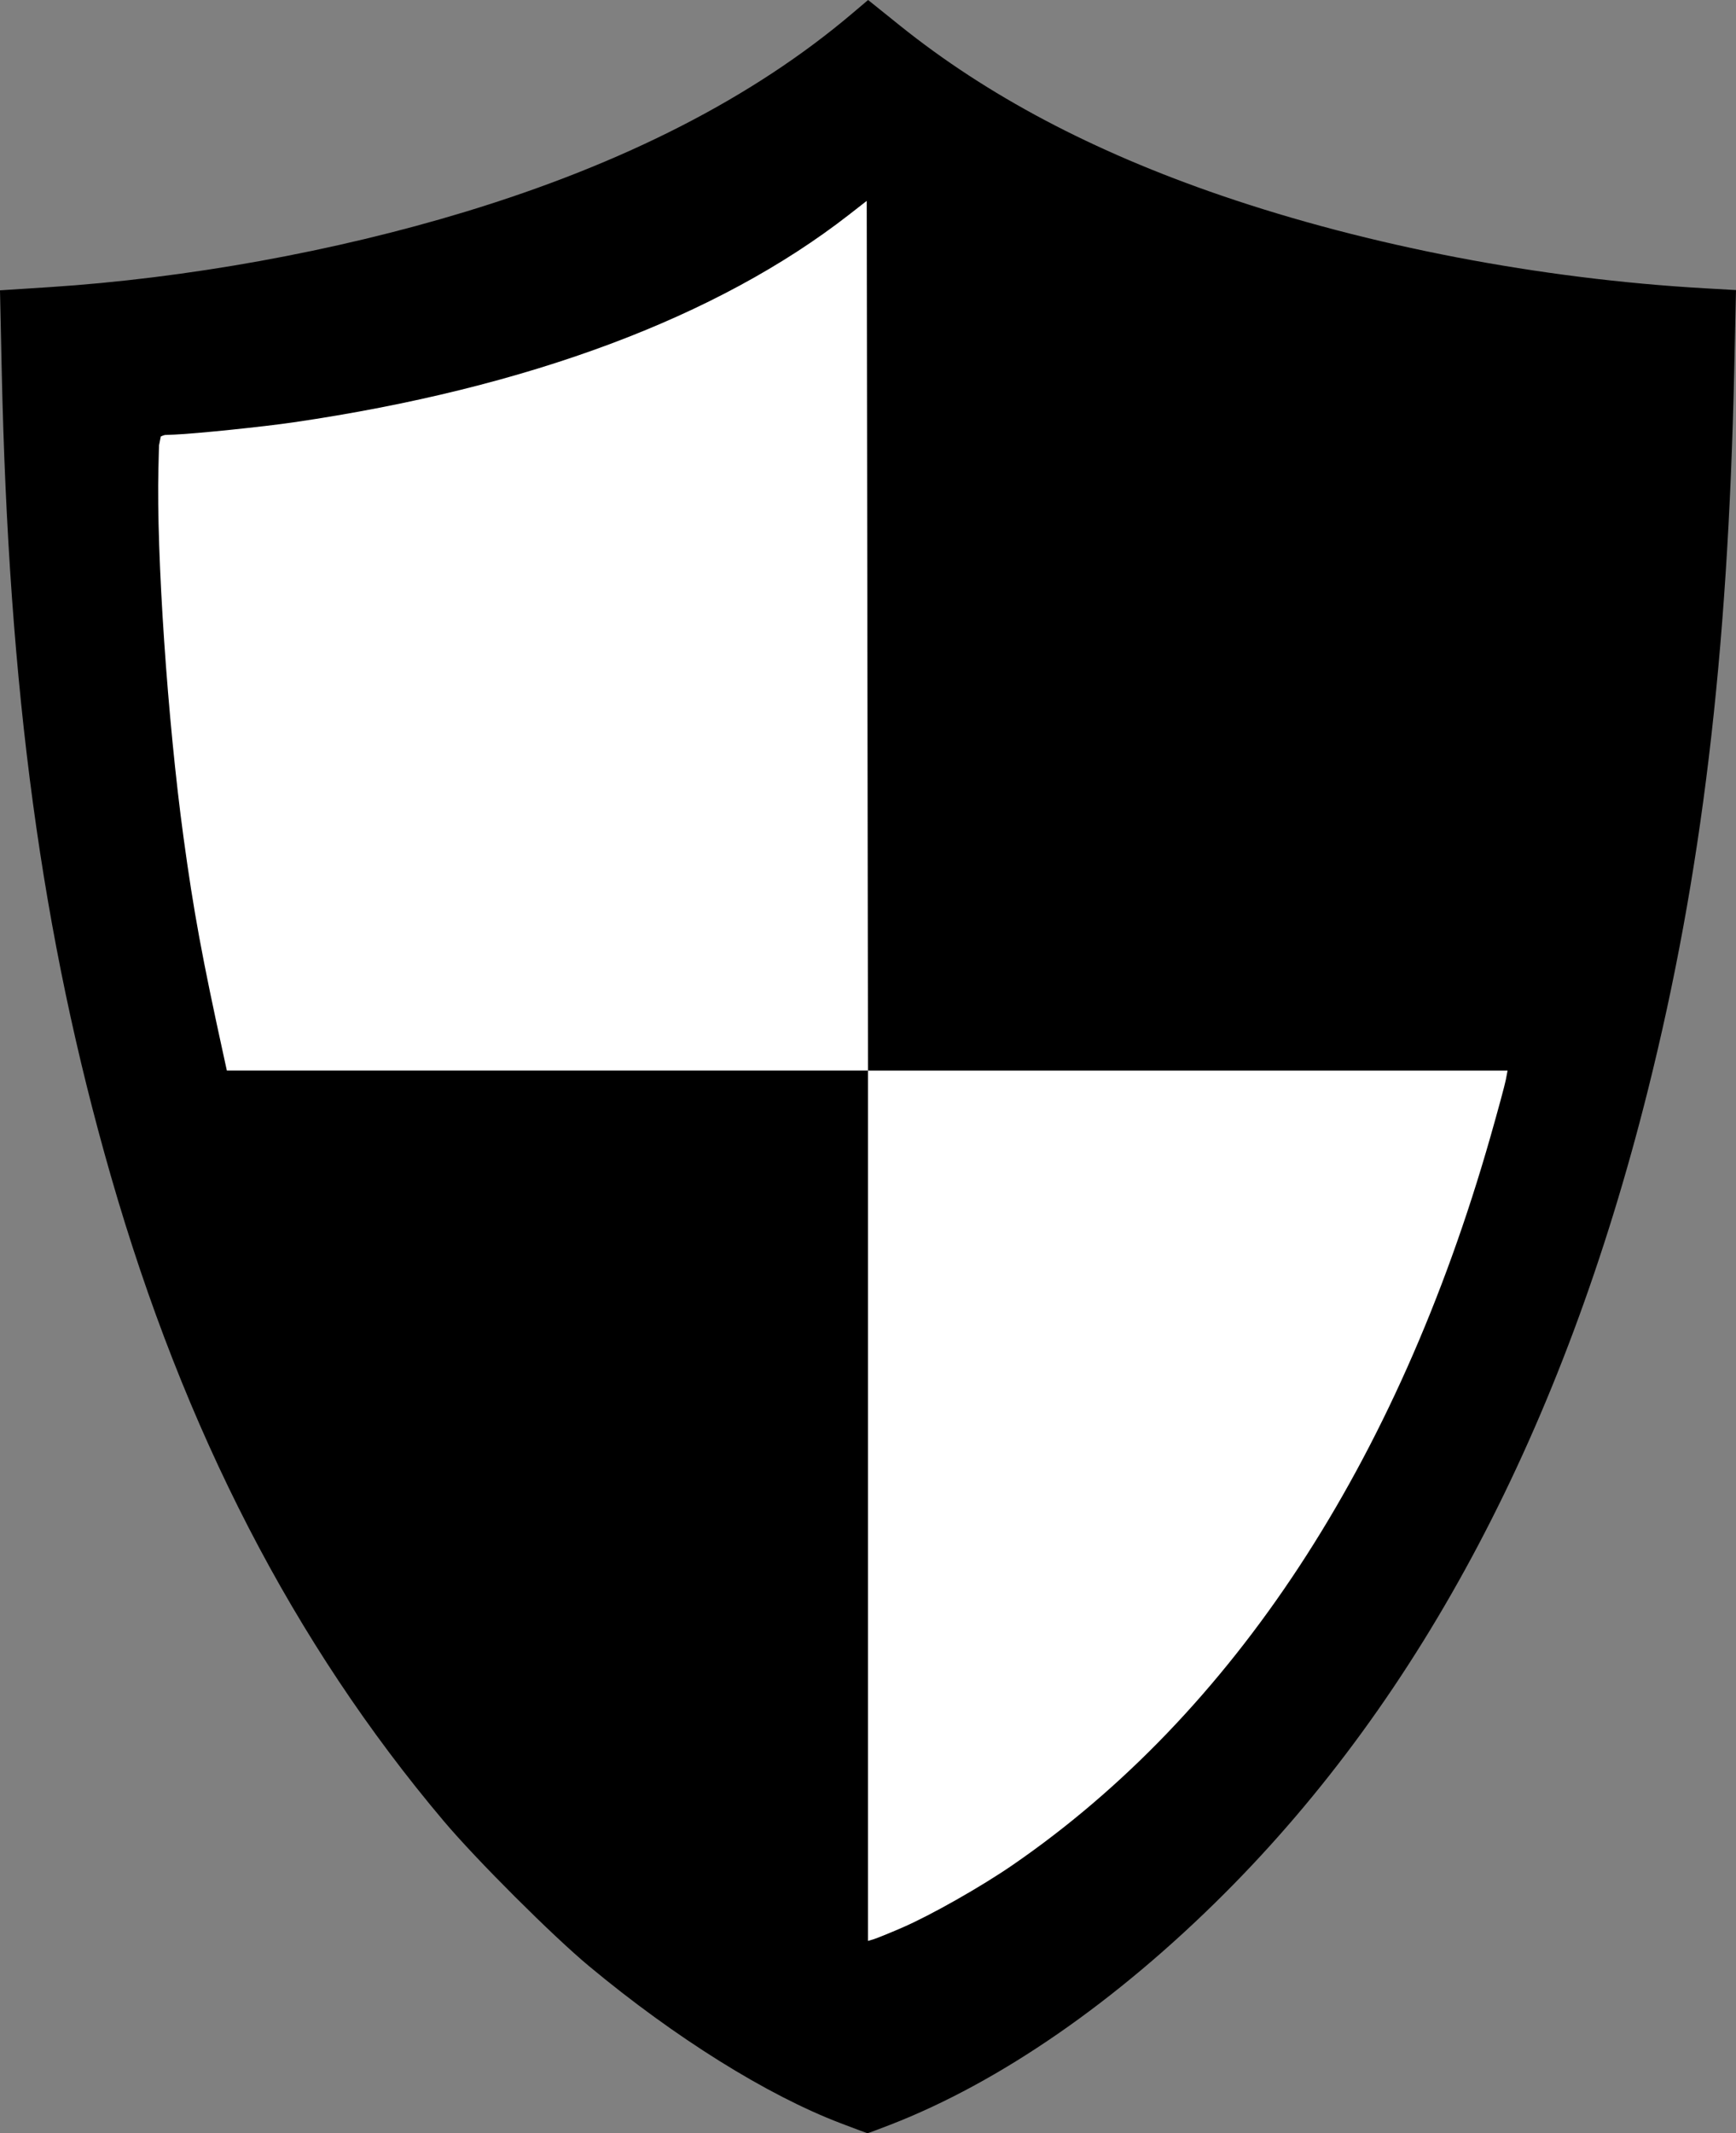 <?xml version="1.0" encoding="UTF-8" standalone="no"?>
<svg
   xmlns:dc="http://purl.org/dc/elements/1.1/"
   xmlns:cc="http://creativecommons.org/ns#"
   xmlns:rdf="http://www.w3.org/1999/02/22-rdf-syntax-ns#"
   xmlns:svg="http://www.w3.org/2000/svg"
   xmlns="http://www.w3.org/2000/svg"
   xmlns:sodipodi="http://sodipodi.sourceforge.net/DTD/sodipodi-0.dtd"
   xmlns:inkscape="http://www.inkscape.org/namespaces/inkscape"
   width="131.107mm"
   height="161.069mm"
   viewBox="0 0 131.107 161.069"
   version="1.1"
   id="svg8"
   inkscape:version="1.0.1 (3bc2e813f5, 2020-09-07)"
   sodipodi:docname="schield.svg">
  <rect x="0" y="0" width="131.107" height="161.069" fill="#808080" stroke="none"/>
  <defs
     id="defs2" />
  <sodipodi:namedview
     id="base"
     pagecolor="#ffffff"
     bordercolor="#666666"
     borderopacity="1.0"
     inkscape:pageopacity="0.0"
     inkscape:pageshadow="2"
     inkscape:zoom="0.98994949"
     inkscape:cx="295.67372"
     inkscape:cy="227.45031"
     inkscape:document-units="mm"
     inkscape:current-layer="layer1"
     inkscape:document-rotation="0"
     showgrid="false"
     inkscape:window-width="1609"
     inkscape:window-height="1040"
     inkscape:window-x="234"
     inkscape:window-y="0"
     inkscape:window-maximized="0"
     fit-margin-top="0"
     fit-margin-left="0"
     fit-margin-right="0"
     fit-margin-bottom="0" />
  <g
     inkscape:label="Слой 1"
     inkscape:groupmode="layer"
     id="layer1"
     transform="translate(-27.603,-45.224)">
    <path
       style="fill:#ffffff;stroke:#000000;stroke-width:0.265px;stroke-linecap:butt;stroke-linejoin:miter;stroke-opacity:1"
       d="m 39.63,78.085 -4.885,24.547 7.751,32.874 43.298,61.472 14.967,-0.802 14.433,-11.225 24.322,-32.072 9.622,-40.09 3.207,-37.15 -57.196,-20.58 z"
       id="path27"
       sodipodi:nodetypes="ccccccccccc" />
    <path
       id="path24"
       style="fill:#000000;stroke-width:0.192"
       d="m 93.164,45.224 -1.201,1.018 C 84.476,52.586 74.768,57.561 62.74,61.217 c -9.863,2.998 -21.047,5.021 -31.456,5.691 l -3.681,0.237 0.13,6.045 c 0.522,24.234 3.024,42.686 8.249,60.85 5.535,19.241 13.811,35.272 25.134,48.684 2.473,2.929 8.212,8.659 10.975,10.956 6.506,5.411 13.449,9.744 18.995,11.856 1.086,0.414 2,0.755 2.03,0.758 0.03,0.003 0.806,-0.285 1.723,-0.641 8.274,-3.208 17.07,-9.292 25.229,-17.447 14.928,-14.921 25.585,-35.124 31.975,-60.616 4.075,-16.259 6.055,-32.745 6.533,-54.41 l 0.133,-6.054 -2.375,-0.135 c -12.416,-0.709 -25.365,-3.193 -36.481,-6.998 -9.712,-3.324 -17.709,-7.553 -24.307,-12.855 z m -0.104,15.168 0.048,32.833 0.049,32.833 h 24.151 24.15 l -0.128,0.68 c -0.07,0.374 -0.6,2.335 -1.178,4.357 -7.037,24.631 -19.419,43.489 -36.081,54.953 -2.378,1.636 -6.169,3.784 -8.331,4.721 -0.948,0.411 -1.917,0.804 -2.154,0.875 l -0.431,0.128 V 158.914 126.057 H 68.946 44.736 l -0.22,-1.005 c -1.65,-7.529 -2.29,-11.01 -3.055,-16.613 -1.203,-8.809 -2.056,-21.366 -1.893,-27.864 l 0.062,-2.49 1.149,-0.047 c 1.61,-0.066 6.716,-0.592 9.001,-0.927 17.719,-2.596 32,-7.933 41.94,-15.674 z" />
  </g>
</svg>
